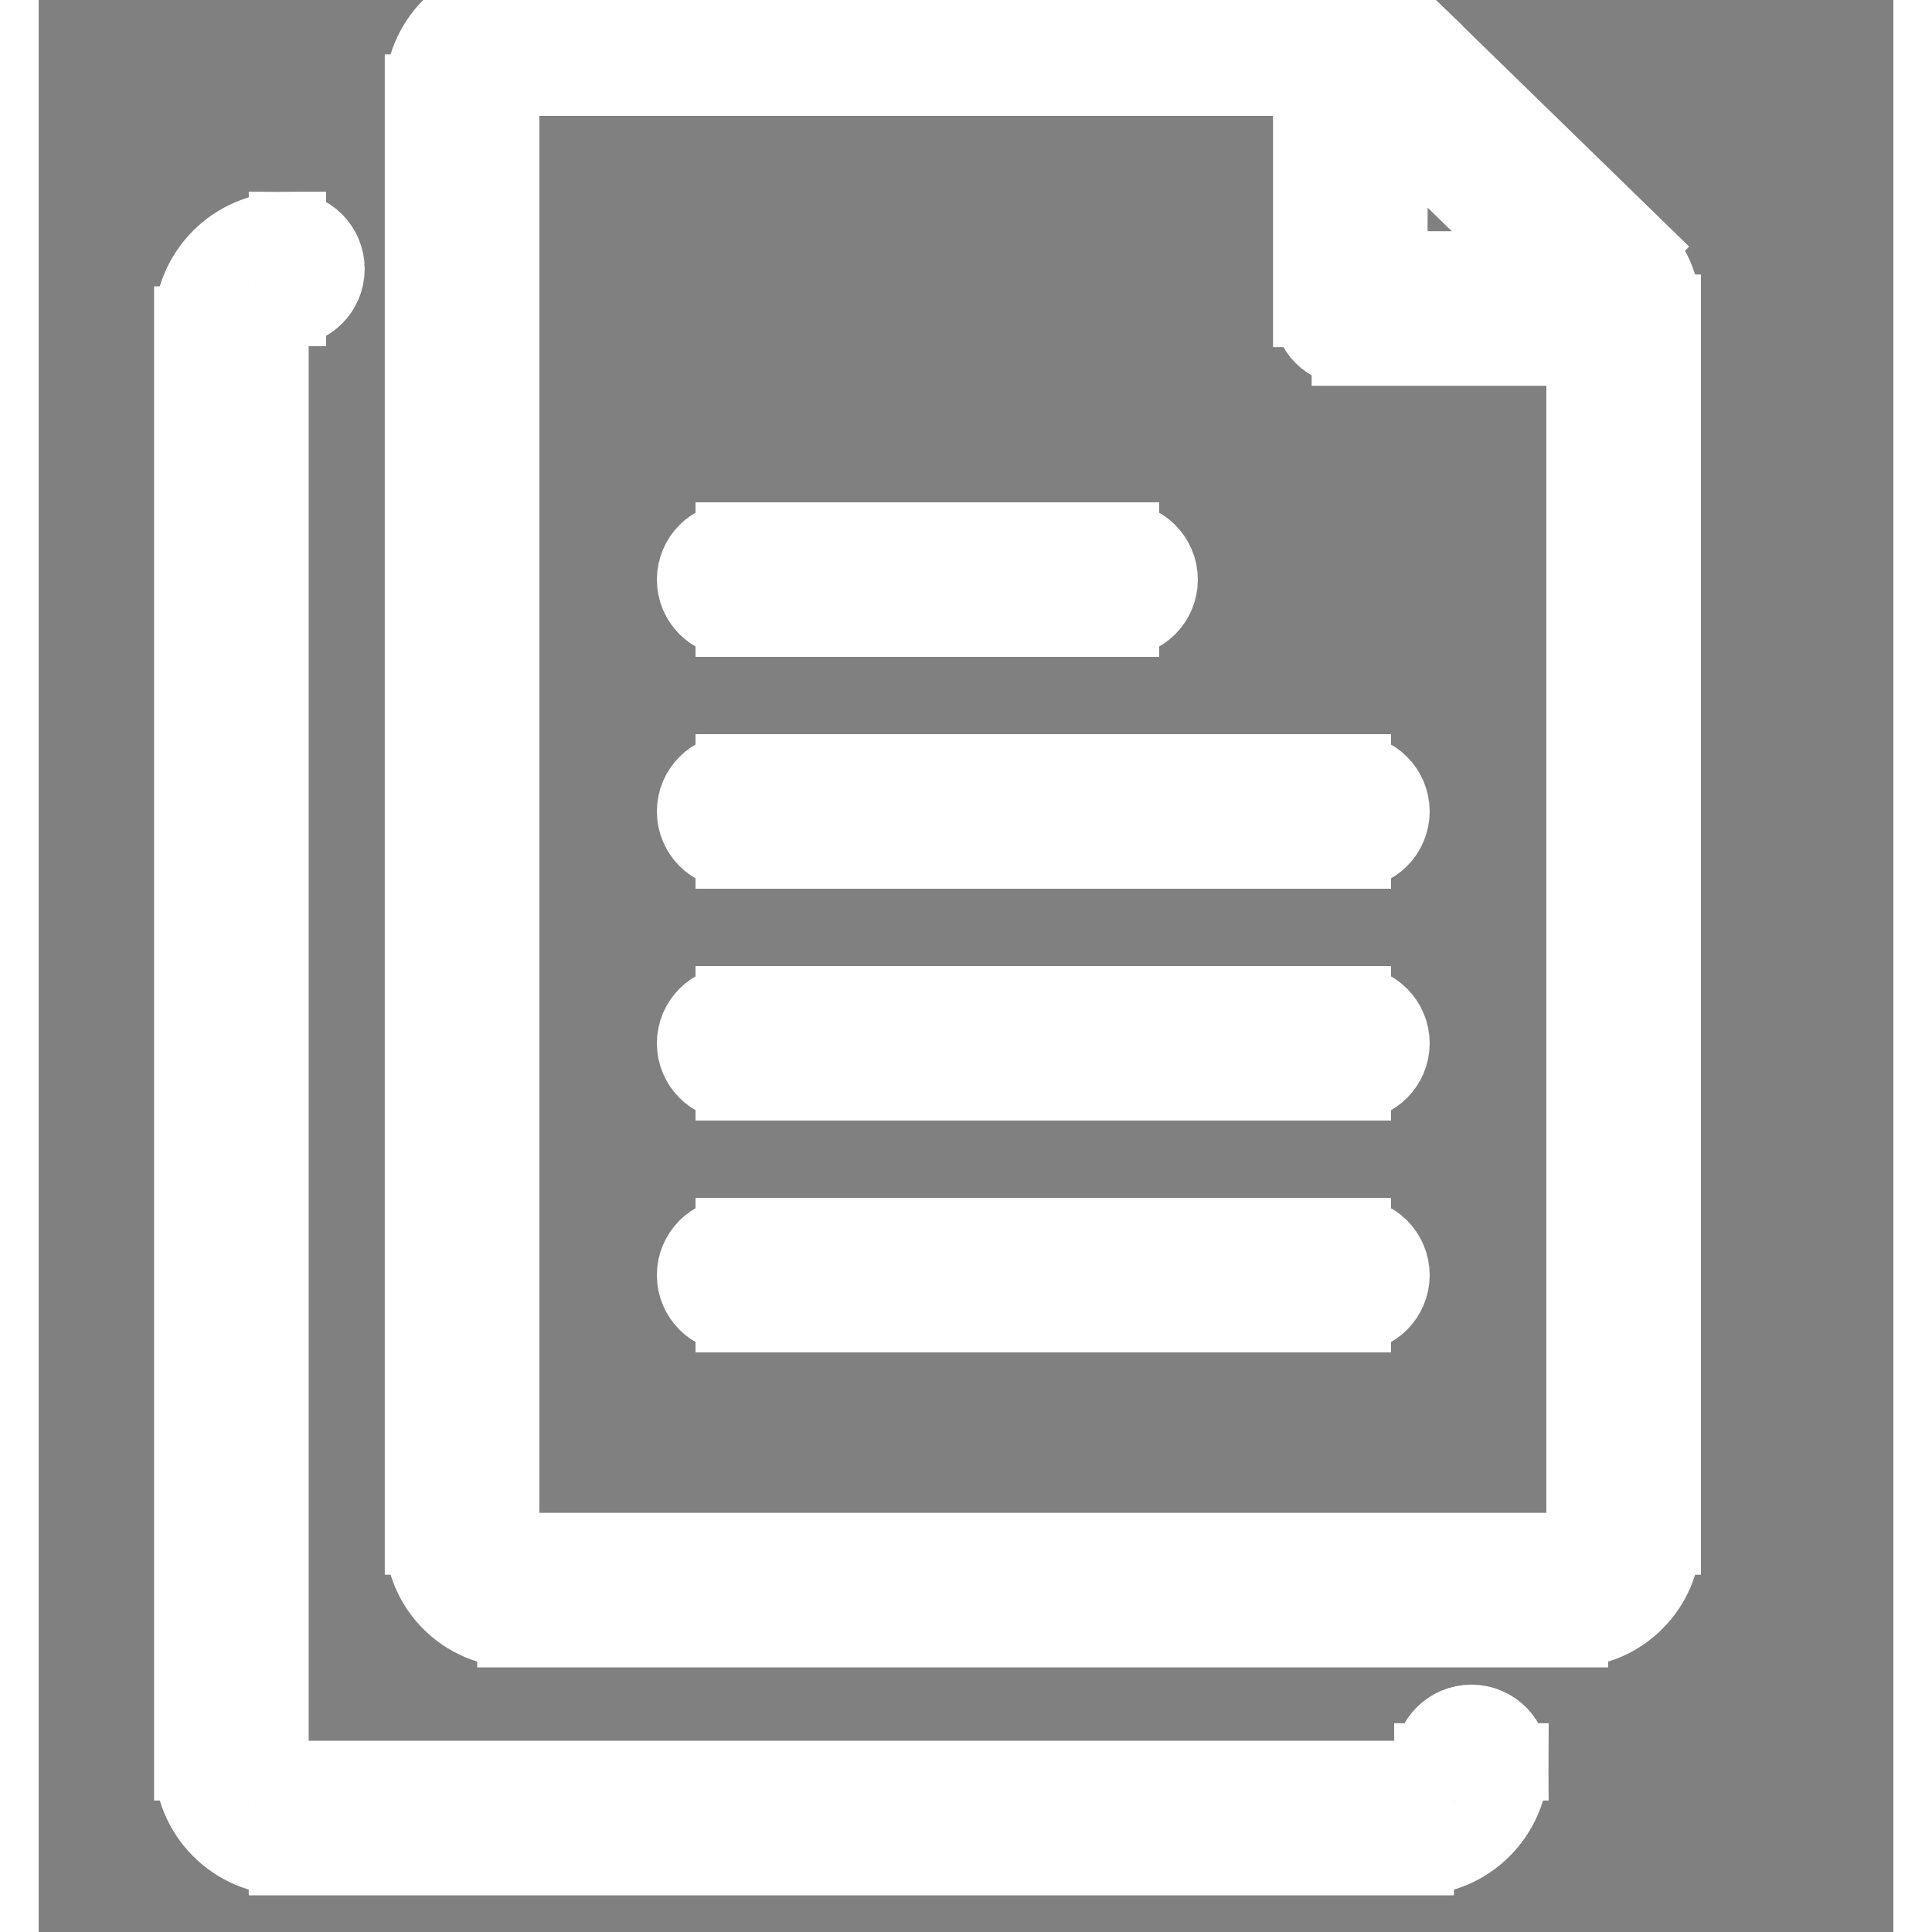 <svg viewBox="0 0 24 25" xmlns="http://www.w3.org/2000/svg" stroke="white" class="Icon__color-none--1Z4Zw Icon__stroke-white--38xzz" width="24px" height="24px" stroke-width="1px" stroke-linecap="" stroke-linejoin=""><rect x="0" y="0" width="24" height="25" fill="#808080" stroke="none"/><path d="M17.473 0.5C17.473 0.224 17.249 0 16.973 0C16.697 0 16.473 0.224 16.473 0.5H17.473ZM16.973 3.992H16.473C16.473 4.268 16.697 4.492 16.973 4.492V3.992ZM20.51 4.492C20.786 4.492 21.01 4.268 21.01 3.992C21.01 3.715 20.786 3.492 20.51 3.492V4.492ZM17.372 0.705L17.721 0.347L17.721 0.347L17.372 0.705ZM20.301 3.558L19.952 3.916L19.952 3.916L20.301 3.558ZM17 17C17.276 17 17.5 16.776 17.5 16.5C17.5 16.224 17.276 16 17 16V17ZM9 16C8.724 16 8.5 16.224 8.5 16.5C8.5 16.776 8.724 17 9 17V16ZM17 14C17.276 14 17.5 13.776 17.5 13.5C17.5 13.224 17.276 13 17 13V14ZM9 13C8.724 13 8.5 13.224 8.5 13.5C8.5 13.776 8.724 14 9 14V13ZM17 11C17.276 11 17.5 10.776 17.5 10.5C17.5 10.224 17.276 10 17 10V11ZM9 10C8.724 10 8.5 10.224 8.5 10.5C8.5 10.776 8.724 11 9 11V10ZM14 8C14.276 8 14.5 7.776 14.5 7.5C14.5 7.224 14.276 7 14 7V8ZM9 7C8.724 7 8.5 7.224 8.5 7.5C8.5 7.776 8.724 8 9 8V7ZM3.219 3.98C3.496 3.98 3.719 3.757 3.719 3.48C3.719 3.204 3.496 2.98 3.219 2.98V3.98ZM19.04 22.799C19.04 22.523 18.816 22.299 18.54 22.299C18.264 22.299 18.04 22.523 18.04 22.799H19.04ZM16.473 0.5V3.992H17.473V0.5H16.473ZM16.973 4.492H20.51V3.492H16.973V4.492ZM20.01 19.877C20.01 19.983 19.919 20.076 19.81 20.076V21.076C20.474 21.076 21.01 20.533 21.01 19.877H20.01ZM19.81 20.076H6.175V21.076H19.81V20.076ZM6.175 20.076C6.069 20.076 5.979 19.987 5.979 19.877H4.979C4.979 20.53 5.508 21.076 6.175 21.076V20.076ZM5.979 19.877V1.203H4.979V19.877H5.979ZM5.979 1.203C5.979 1.089 6.074 1 6.175 1V0C5.504 0 4.979 0.555 4.979 1.203H5.979ZM6.175 1H16.973V0H6.175V1ZM16.973 1C16.983 1 16.98 1.001 16.969 0.998C16.957 0.995 16.947 0.99 16.94 0.987C16.936 0.984 16.939 0.985 16.954 0.998C16.971 1.012 16.99 1.031 17.023 1.063L17.721 0.347C17.663 0.291 17.567 0.195 17.445 0.123C17.301 0.04 17.146 0 16.973 0V1ZM17.023 1.063L19.952 3.916L20.65 3.2L17.721 0.347L17.023 1.063ZM19.952 3.916C19.988 3.951 20.01 4.002 20.01 4.052H21.01C21.01 3.733 20.88 3.424 20.65 3.2L19.952 3.916ZM20.01 4.052V19.877H21.01V4.052H20.01ZM17 16H9V17H17V16ZM17 13H9V14H17V13ZM17 10H9V11H17V10ZM14 7H9V8H14V7ZM3.219 2.98C2.542 2.98 1.994 3.529 1.994 4.205H2.994C2.994 4.082 3.094 3.98 3.219 3.98V2.98ZM1.994 4.205V22.799H2.994V4.205H1.994ZM1.994 22.799C1.994 23.476 2.542 24.025 3.219 24.025V23.025C3.095 23.025 2.994 22.924 2.994 22.799H1.994ZM3.219 24.025H17.814V23.025H3.219V24.025ZM17.814 24.025C18.491 24.025 19.04 23.476 19.04 22.799H18.04C18.04 22.924 17.938 23.025 17.814 23.025V24.025Z"></path></svg>